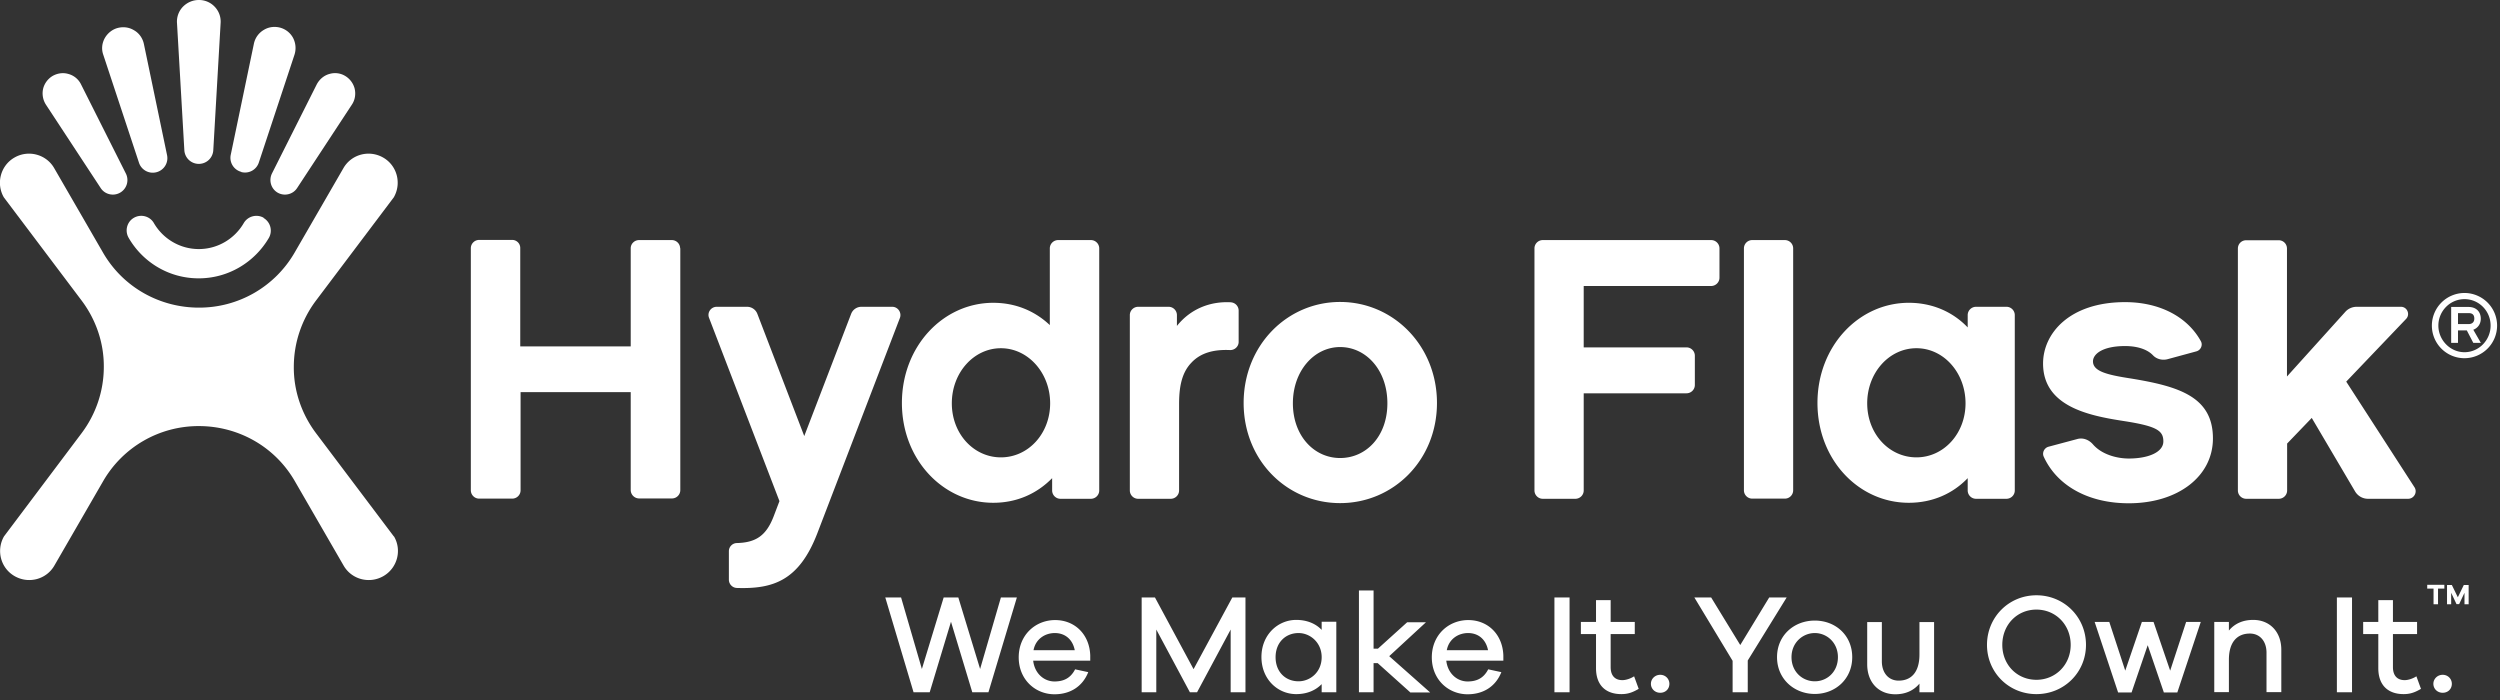 <svg class="cmsb2392-hidden cmsb2392-md:block" width="400" height="112" fill="none" xmlns="http://www.w3.org/2000/svg">
    <rect width="100%" height="100%" fill="#333333" stroke="none"/>
    <g clip-path="url(#a)" fill="#fff">
        <path d="M29.495 24.011a2.314 2.314 0 0 0 2.316 2.21 2.314 2.314 0 0 0 2.316-2.21l1.17-20.284a3.426 3.426 0 0 0-1.01-2.715A3.44 3.44 0 0 0 31.81 0c-.905 0-1.784.346-2.476 1.012a3.426 3.426 0 0 0-1.012 2.715l1.172 20.284ZM42.192 34.845a2.348 2.348 0 0 0-3.194.852c-1.438 2.476-4.126 4.153-7.187 4.153-3.062 0-5.75-1.677-7.188-4.153-.639-1.118-2.076-1.49-3.194-.852-1.118.639-1.49 2.076-.852 3.194 2.236 3.887 6.415 6.496 11.207 6.496 4.792 0 8.97-2.61 11.233-6.469a2.348 2.348 0 0 0-.851-3.194M22.227 26.007a2.32 2.32 0 0 0 2.822 1.544 2.323 2.323 0 0 0 1.677-2.742l-3.7-17.755c-.186-.905-.745-1.757-1.624-2.236-.798-.48-1.73-.559-2.555-.346-.826.213-1.57.772-2.05 1.57-.506.879-.586 1.864-.266 2.742l5.696 17.223ZM16.105 30.08c.665 1.038 2.05 1.358 3.114.746a2.323 2.323 0 0 0 .906-3.088l-7.161-14.242a3.166 3.166 0 0 0-2.077-1.677c-.851-.24-1.73-.08-2.449.32a3.342 3.342 0 0 0-1.517 1.97c-.24.931-.053 1.89.426 2.635l8.758 13.336ZM38.599 27.525a2.32 2.32 0 0 0 2.821-1.544l5.697-17.223a3.499 3.499 0 0 0-.266-2.768 3.343 3.343 0 0 0-2.05-1.571c-.825-.213-1.757-.133-2.556.346a3.351 3.351 0 0 0-1.623 2.236l-3.7 17.755a2.323 2.323 0 0 0 1.677 2.742M44.428 30.826c1.065.612 2.45.292 3.115-.746L56.3 16.744c.505-.746.665-1.704.426-2.636a3.342 3.342 0 0 0-1.518-1.97 3.13 3.13 0 0 0-2.449-.319c-.931.24-1.65.878-2.076 1.677l-7.16 14.242c-.56 1.118-.16 2.475.904 3.088Z"></path>
        <path d="M63.009 85.822 50.55 69.292c-2.236-2.982-3.567-6.682-3.54-10.595 0-3.914 1.304-7.614 3.54-10.595l12.458-16.53c1.278-2.237.532-5.085-1.704-6.363-2.236-1.278-5.084-.532-6.362 1.704l-7.8 13.496a17.615 17.615 0 0 1-15.332 8.811c-6.123 0-12.06-3.141-15.333-8.811l-7.8-13.496C7.4 24.677 4.525 23.93 2.316 25.209.08 26.487-.665 29.362.612 31.571L13.07 48.102c2.236 2.981 3.567 6.681 3.54 10.595 0 3.913-1.304 7.613-3.54 10.594L.64 85.822c-1.278 2.236-.533 5.084 1.704 6.362 2.236 1.278 5.084.533 6.362-1.703l7.8-13.497a17.615 17.615 0 0 1 15.332-8.81c6.123 0 12.059 3.14 15.333 8.81l7.8 13.497c1.278 2.236 4.126 2.981 6.362 1.703 2.236-1.278 3.008-4.152 1.703-6.362M394.983 51.855c.453 0 .906-.24.906-.878 0-.64-.347-.879-.906-.879h-1.703v1.757h1.703Zm1.997 3.008h-1.251l-1.038-1.996h-1.411v1.996h-1.092v-5.75h2.769c1.224 0 1.97.746 1.97 1.89 0 .826-.479 1.491-1.198 1.757l1.224 2.13.027-.027Zm-2.662-7c-2.316 0-4.179 1.916-4.179 4.232 0 2.316 1.89 4.259 4.179 4.259 2.289 0 4.179-1.917 4.179-4.26 0-2.342-1.863-4.232-4.179-4.232Zm0 9.45a5.21 5.21 0 0 1-5.218-5.218 5.226 5.226 0 0 1 5.218-5.218 5.226 5.226 0 0 1 5.217 5.218 5.226 5.226 0 0 1-5.217 5.217ZM340.946 60.56c-3.807-.586-6.07-1.145-6.07-2.742 0-1.145 1.491-2.449 5.138-2.449 2.129 0 3.647.612 4.472 1.49.586.613 1.491.826 2.316.613l4.605-1.251c.719-.186 1.091-1.012.719-1.65-2.13-3.86-6.549-6.23-12.112-6.23-8.891 0-13.124 5.005-13.124 9.823 0 6.868 7.321 8.332 12.804 9.184 5.378.825 6.442 1.544 6.442 3.274s-2.395 2.742-5.537 2.742c-1.89 0-4.339-.639-5.749-2.29-.639-.718-1.571-1.09-2.503-.824l-4.578 1.224c-.692.186-1.065.958-.772 1.597 2.129 4.659 7.16 7.454 13.602 7.454 7.853 0 13.47-4.286 13.47-10.382 0-6.681-5.484-8.332-13.123-9.583ZM269.844 55.582h-16.451V45.76h20.391c.719 0 1.331-.586 1.331-1.331v-4.686c0-.718-.586-1.33-1.331-1.33h-26.939c-.719 0-1.331.585-1.331 1.33v38.732c0 .719.585 1.331 1.331 1.331h5.217c.719 0 1.331-.585 1.331-1.33V62.928h16.451c.719 0 1.331-.586 1.331-1.33v-4.686c0-.719-.585-1.33-1.331-1.33ZM285.576 38.412h-5.217c-.735 0-1.331.596-1.331 1.331v38.705c0 .736.596 1.332 1.331 1.332h5.217a1.33 1.33 0 0 0 1.331-1.332V39.743a1.33 1.33 0 0 0-1.331-1.33ZM306.633 73.177c-4.366 0-7.88-3.753-7.88-8.65 0-4.899 3.514-8.812 7.88-8.812 4.365 0 7.852 3.94 7.852 8.811s-3.513 8.651-7.852 8.651Zm14.401-24.09h-4.872c-.718 0-1.331.585-1.331 1.33v1.97c-2.395-2.502-5.67-3.94-9.423-3.94-7.986 0-14.614 6.922-14.614 16.026s6.602 15.972 14.614 15.972c3.753 0 7.028-1.438 9.423-3.94v1.97c0 .719.586 1.33 1.331 1.33h4.872c.719 0 1.331-.585 1.331-1.33V50.418c0-.72-.586-1.331-1.331-1.331ZM375.391 61.066l9.583-10.036c.693-.719.187-1.943-.825-1.943h-7.081c-.692 0-1.357.292-1.81.798l-9.343 10.355V39.77c0-.746-.586-1.331-1.331-1.331h-5.191c-.745 0-1.331.585-1.331 1.33v38.706c0 .719.586 1.33 1.331 1.33h5.217c.719 0 1.331-.585 1.331-1.33v-7.507l3.94-4.1 6.921 11.74a2.404 2.404 0 0 0 2.103 1.198h6.389c.958 0 1.544-1.065 1.011-1.864l-10.887-16.85-.027-.026ZM108.821 39.743c0-.718-.585-1.33-1.331-1.33h-5.244c-.718 0-1.331.585-1.331 1.304v15.705H83.24V39.717a1.29 1.29 0 0 0-1.278-1.331h-5.297c-.719 0-1.331.585-1.331 1.33v38.732c0 .72.585 1.331 1.33 1.331h5.298c.719 0 1.331-.585 1.331-1.33V62.742h17.622v15.705a1.354 1.354 0 0 0 1.358 1.305h5.244c.719 0 1.331-.586 1.331-1.331V39.69l-.027.053ZM160.144 73.178c-4.339 0-7.852-3.754-7.852-8.652s3.513-8.81 7.852-8.81 7.88 3.939 7.88 8.81c0 4.872-3.514 8.652-7.88 8.652Zm15.733-33.435c0-.718-.586-1.33-1.331-1.33h-5.244c-.719 0-1.331.585-1.331 1.33v12.272c-2.396-2.263-5.484-3.567-9.051-3.567-7.986 0-14.614 6.921-14.614 16.025s6.628 15.972 14.614 15.972c3.753 0 6.974-1.438 9.423-3.94v1.97c0 .719.586 1.331 1.331 1.331h4.872c.718 0 1.331-.585 1.331-1.33V39.742ZM196.959 48.368c-3.274-.186-6.442 1.012-8.651 3.78v-1.73c0-.719-.586-1.331-1.331-1.331h-4.871c-.719 0-1.331.585-1.331 1.33v28.058c0 .719.585 1.331 1.331 1.331h5.217c.719 0 1.331-.586 1.331-1.331V64.713c0-2.45.293-4.952 1.97-6.682 1.517-1.624 3.647-2.13 6.176-2.023.745.026 1.384-.56 1.384-1.304v-5.005c0-.692-.533-1.278-1.251-1.33M214.422 73.284c-4.179 0-7.56-3.567-7.56-8.758 0-5.19 3.407-8.997 7.56-8.997s7.56 3.7 7.56 8.997c0 5.298-3.407 8.758-7.56 8.758Zm0-24.97c-8.518 0-15.44 6.975-15.44 16.159s6.922 16.025 15.44 16.025 15.493-6.868 15.493-16.025c0-9.157-6.975-16.158-15.493-16.158ZM142.682 49.087h-4.872a1.76 1.76 0 0 0-1.623 1.118L128.68 69.77l-7.507-19.565a1.76 1.76 0 0 0-1.624-1.118h-4.871c-.932 0-1.571.931-1.225 1.783l11.26 29.309-.931 2.448c-1.172 3.035-2.795 4.18-5.857 4.26-.718 0-1.304.585-1.304 1.304v4.552c0 .719.559 1.304 1.278 1.331 5.776.186 9.929-1.145 12.857-8.705l13.23-34.499c.32-.852-.319-1.783-1.224-1.783M158.148 110.765h-2.582l-3.408-11.287-3.407 11.287h-2.582l-4.525-15.173h2.528l3.328 11.446 3.487-11.446h2.343l3.487 11.446 3.327-11.446h2.556l-4.552 15.173ZM174.412 105.707h-9.104c.24 2.076 1.757 3.327 3.408 3.327 1.251 0 2.502-.372 3.301-1.943l2.103.453c-.932 2.342-2.929 3.54-5.404 3.54-3.062 0-5.723-2.342-5.723-5.909 0-3.567 2.661-5.963 5.829-5.963 3.168 0 5.511 2.316 5.617 5.67v.825h-.027Zm-9.05-1.677h6.601c-.372-1.837-1.65-2.742-3.194-2.742s-3.061.932-3.407 2.742ZM199.249 110.765h-2.343v-10.036l-5.377 10.036h-1.145l-5.377-10.036v10.036h-2.342V95.592h2.129l6.176 11.473 6.202-11.473h2.103v15.173h-.026ZM213.81 110.765h-2.343v-1.305c-.985 1.012-2.369 1.598-4.073 1.598-2.954 0-5.563-2.37-5.563-5.937s2.635-5.936 5.563-5.936c1.704 0 3.115.586 4.073 1.597v-1.304h2.343v11.287Zm-2.343-5.617c0-2.343-1.837-3.86-3.7-3.86-2.05 0-3.674 1.491-3.674 3.86 0 2.369 1.598 3.86 3.674 3.86 1.863 0 3.7-1.464 3.7-3.86ZM225.629 110.765l-5.191-4.659h-.666v4.659h-2.342V94.473h2.342v9.317h.693l4.685-4.232h3.008l-5.883 5.43 6.548 5.803h-3.194v-.026ZM240.509 105.707h-9.104c.24 2.076 1.757 3.327 3.408 3.327 1.251 0 2.502-.372 3.3-1.943l2.103.453c-.931 2.342-2.928 3.54-5.403 3.54-3.062 0-5.724-2.342-5.724-5.909 0-3.567 2.662-5.963 5.83-5.963s5.51 2.316 5.617 5.67v.825h-.027Zm-9.024-1.677h6.602c-.373-1.837-1.651-2.742-3.195-2.742-1.543 0-3.061.932-3.407 2.742ZM248.708 110.765V95.592h2.422v15.173h-2.422ZM262.204 110.206c-1.065.638-1.836.851-2.795.851-2.422 0-4.046-1.357-4.046-4.152v-5.457h-2.422v-1.944h2.422v-3.487h2.343v3.487h3.859v1.944h-3.859v5.297c0 1.411.745 2.076 1.863 2.076.586 0 1.304-.239 1.89-.612l.719 1.97.026.027ZM267.102 109.407c0 .825-.612 1.437-1.464 1.437s-1.491-.638-1.491-1.437c0-.772.639-1.438 1.491-1.438.852 0 1.464.666 1.464 1.438ZM279.64 110.765h-2.422v-5.031l-6.123-10.142h2.689l4.658 7.613 4.632-7.613h2.795l-6.229 10.088v5.085ZM296.357 105.148c0 3.487-2.688 5.883-5.989 5.883-3.301 0-6.043-2.396-6.043-5.883s2.715-5.856 6.043-5.856c3.327 0 5.989 2.369 5.989 5.856Zm-2.289 0c0-2.343-1.783-3.86-3.7-3.86-1.917 0-3.727 1.517-3.727 3.86s1.757 3.86 3.727 3.86 3.7-1.517 3.7-3.86ZM309.454 110.765h-2.342v-1.385c-.905 1.092-2.21 1.704-3.86 1.704-2.715 0-4.499-1.943-4.499-4.791v-6.762h2.343v6.282c0 1.837 1.064 3.088 2.688 3.088 2.023 0 3.328-1.357 3.328-4.179v-5.19h2.342v11.233ZM333.758 103.178c0 4.392-3.487 7.88-7.933 7.88-4.445 0-7.906-3.488-7.906-7.88 0-4.392 3.461-7.933 7.906-7.933 4.446 0 7.933 3.514 7.933 7.933Zm-2.449 0c0-3.22-2.396-5.643-5.484-5.643-3.087 0-5.457 2.422-5.457 5.643 0 3.221 2.396 5.59 5.457 5.59 3.062 0 5.484-2.396 5.484-5.59ZM348.372 110.791h-2.156l-2.582-7.56-2.582 7.56h-2.156l-3.754-11.287h2.343l2.555 7.8 2.662-7.8h1.864l2.662 7.8 2.555-7.8h2.343l-3.754 11.287ZM365.01 103.95v6.788h-2.369v-6.309c0-1.837-1.065-3.061-2.662-3.061-2.024 0-3.355 1.358-3.355 4.179v5.191h-2.342V99.505h2.342v1.384c.906-1.092 2.21-1.704 3.887-1.704 2.689 0 4.499 1.943 4.499 4.765ZM373.901 110.765V95.592h2.422v15.173h-2.422ZM387.37 110.206c-1.065.638-1.837.851-2.795.851-2.422 0-4.046-1.357-4.046-4.152v-5.457h-2.422v-1.944h2.422v-3.487h2.342v3.487h3.86v1.944h-3.86v5.297c0 1.411.746 2.076 1.864 2.076.585 0 1.304-.239 1.89-.612l.719 1.97.026.027ZM392.295 109.407c0 .825-.612 1.437-1.464 1.437s-1.491-.638-1.491-1.437c0-.772.639-1.438 1.491-1.438.852 0 1.464.666 1.464 1.438ZM390.085 94.18v2.503h-.718V94.18h-1.012v-.613h2.742v.613h-1.038.026Zm4.233 2.503v-1.837l-.852 1.81h-.426l-.852-1.81v1.837h-.665v-3.088h.772l.958 1.97.958-1.97h.772v3.088h-.665Z"></path>
    </g>
    <defs>
        <clipPath id="a">
            <path fill="#fff" d="M0 0h399.562v111.084H0z"></path>
        </clipPath>
    </defs>
</svg>